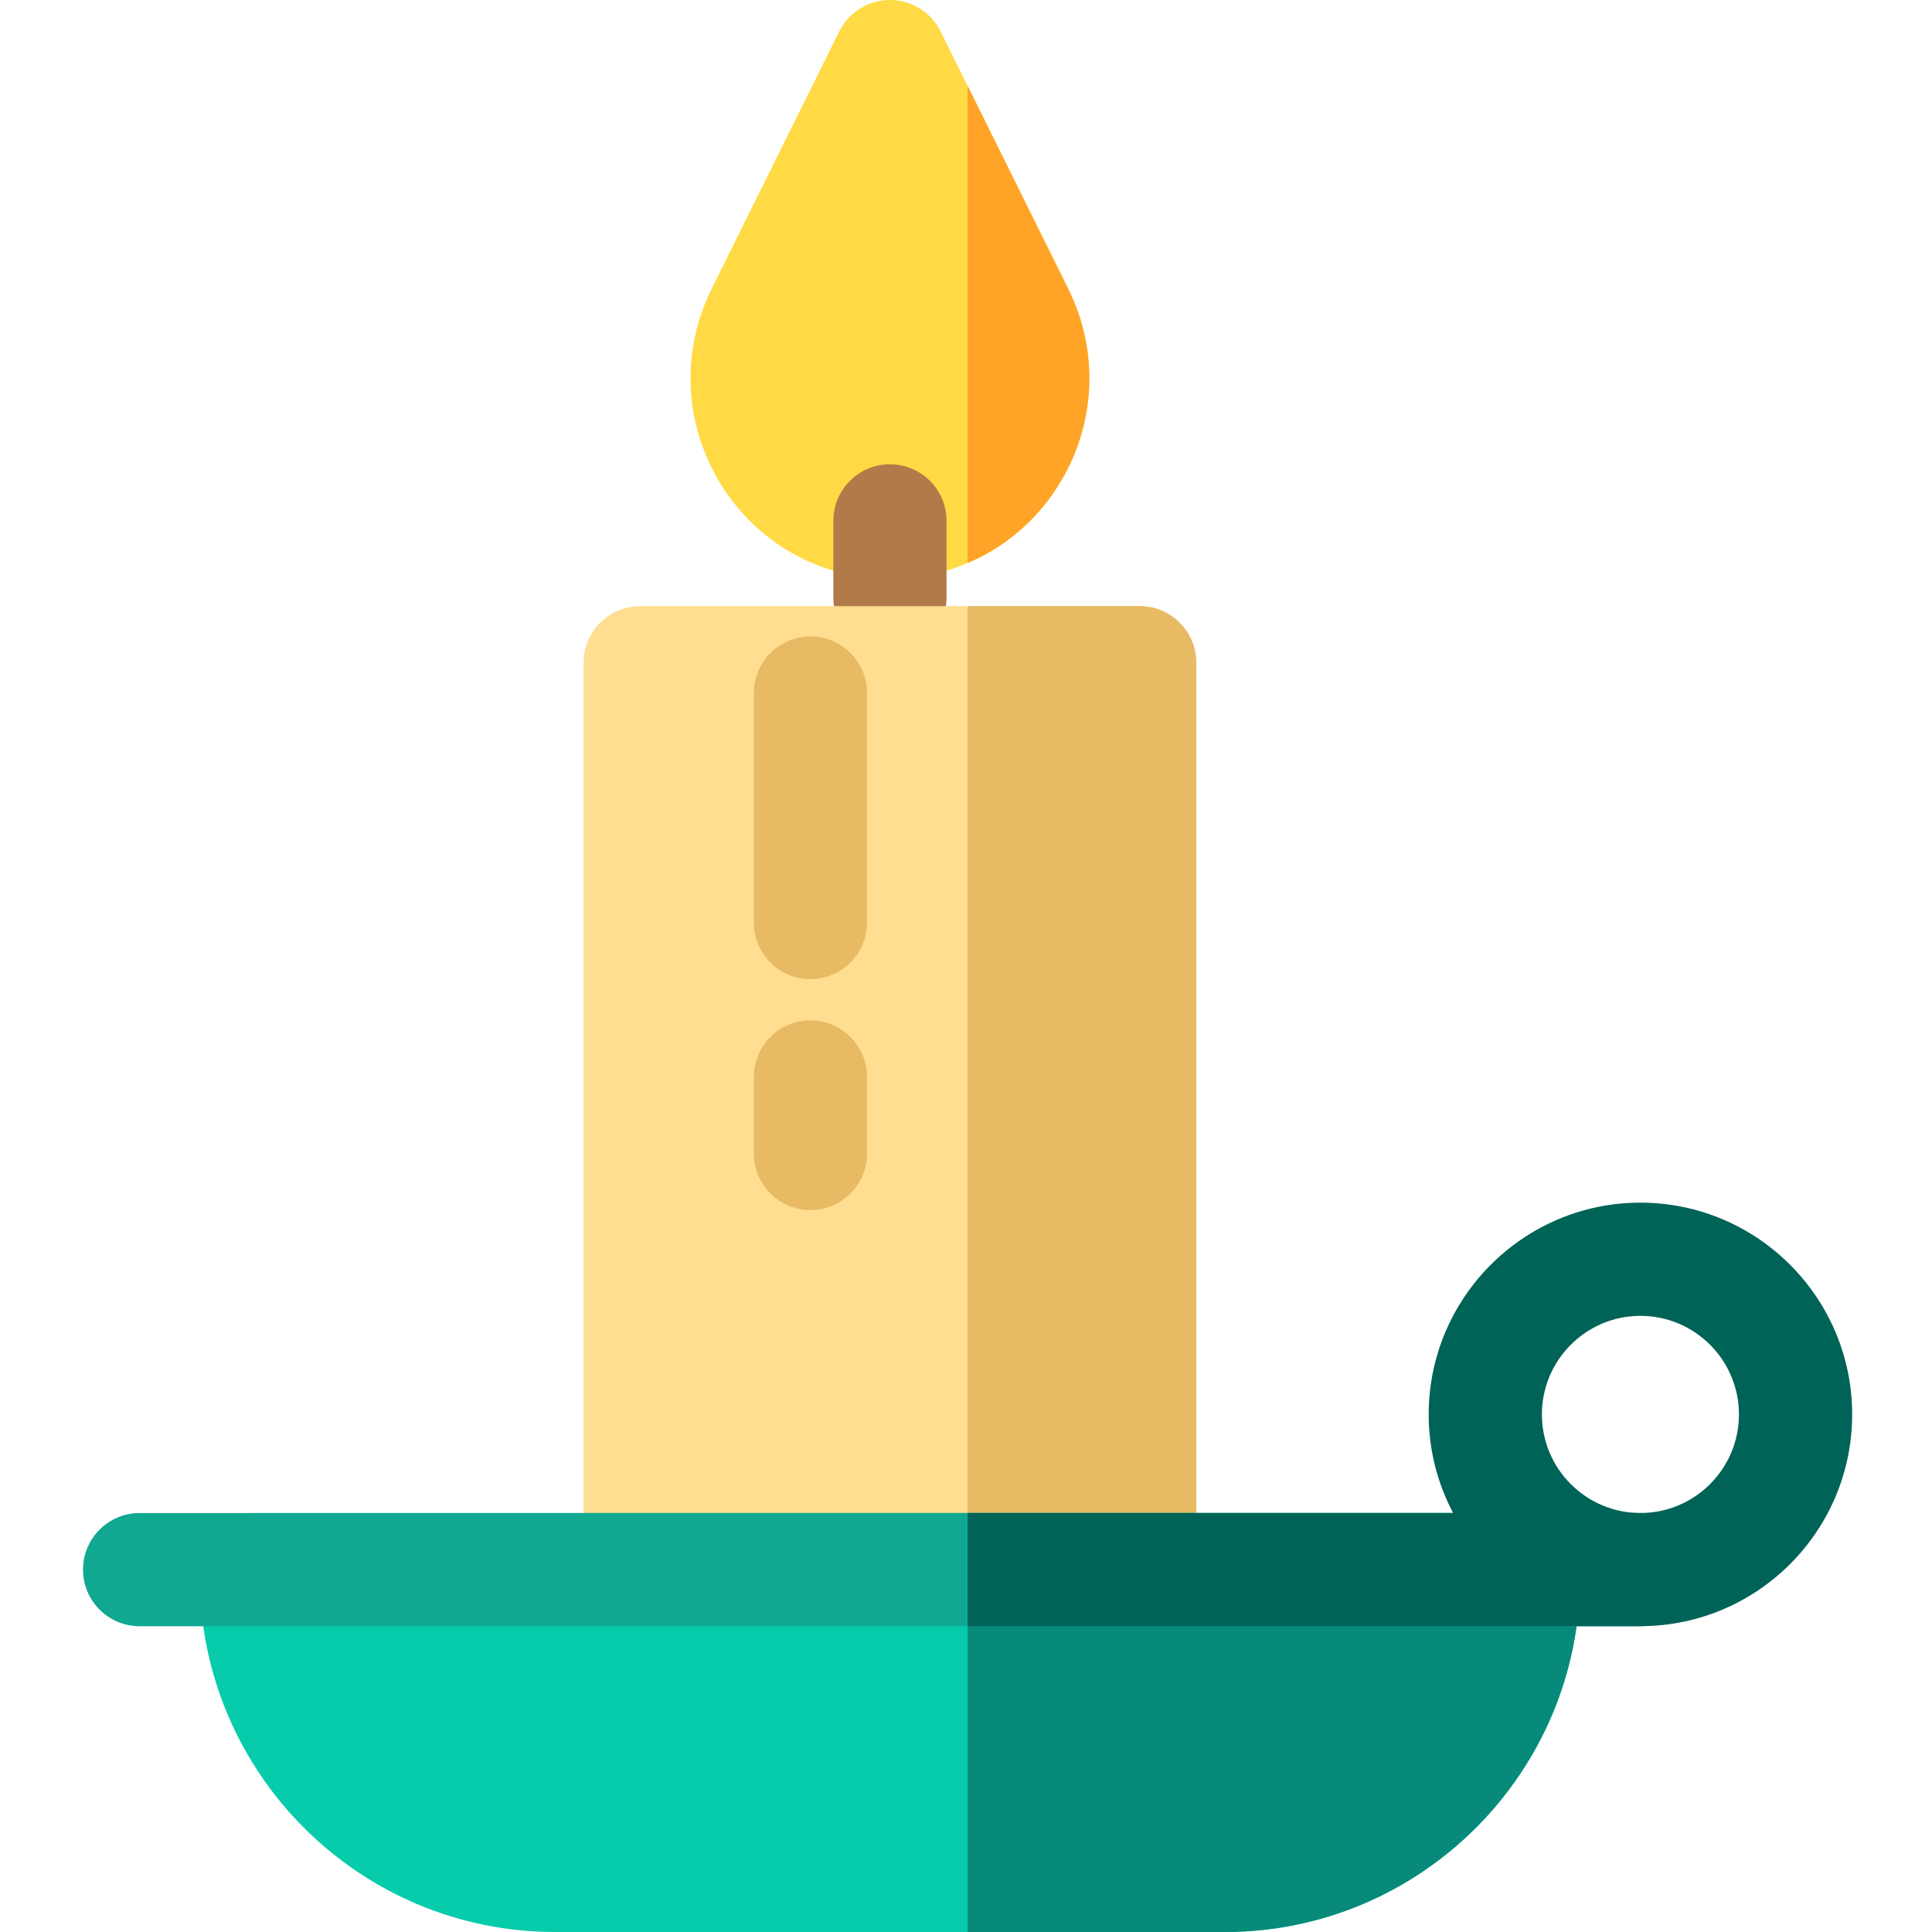 <svg height="512pt" viewBox="-22 0 512 512" width="512pt" xmlns="http://www.w3.org/2000/svg"><path d="m213.84 153.383c-18.332 0-35.074-9.344-44.781-24.988-9.805-15.801-10.723-35.184-2.465-51.852l33.809-68.203c2.531-5.109 7.738-8.34 13.438-8.34 5.699 0 10.91 3.23 13.441 8.34l33.805 68.203c8.262 16.668 7.34 36.051-2.465 51.852-9.707 15.645-26.445 24.988-44.781 24.988zm0 0" fill="#ffda45"/><path d="m213.84 173.332c-8.281 0-15-6.715-15-15v-20.293c0-8.285 6.719-15 15-15 8.285 0 15 6.715 15 15v20.293c0 8.285-6.715 15-15 15zm0 0" fill="#b27a49"/><path d="m280.004 430.969h-132.367c-8.266.23-14.98-6.484-14.98-14.77v-240.566c0-8.285 6.715-15 15-15h132.367c8.285 0 15 6.715 15 15v240.566c0 8.285-6.715 15-15.02 14.77zm0 0" fill="#ffde91"/><path d="m192.773 259.488c-8.285 0-15-6.715-15-15v-60.828c0-8.281 6.715-15 15-15 8.281 0 15 6.719 15 15v60.828c0 8.285-6.719 15-15 15zm0 0" fill="#e8ba64"/><path d="m192.773 320.684c-8.285 0-15-6.719-15-15v-20.277c0-8.285 6.715-15 15-15 8.281 0 15 6.715 15 15v20.277c0 8.281-6.719 15-15 15zm0 0" fill="#e8ba64"/><path d="m261.086 76.543-26.668-53.805v126.461c9.844-4.172 18.32-11.32 24.207-20.805 9.801-15.801 10.723-35.184 2.461-51.852zm0 0" fill="#ffa426"/><path d="m280.023 160.633h-45.605v270.336h45.586c8.305.23 15.02-6.484 15.02-14.77v-240.566c0-8.285-6.715-15-15-15zm0 0" fill="#e8ba64"/><path d="m302.574 512h-177.465c-51.918 0-94.156-42.238-94.156-94.152v-1.879c0-8.285 6.719-15 15-15h335.773c8.285 0 15 6.715 15 15v1.879c0 51.914-42.238 94.152-94.152 94.152zm0 0" fill="#06ccab"/><path d="m381.727 400.969h-147.309v111.031h68.156c51.918 0 94.152-42.238 94.152-94.152v-1.879c0-8.285-6.715-15-15-15zm0 0" fill="#088a7a"/><path d="m412.684 430.969h-397.684c-8.285 0-15-6.715-15-15 0-8.281 6.715-15 15-15h397.684c8.285 0 15 6.719 15 15 0 8.285-6.715 15-15 15zm0 0" fill="#11a892"/><path d="m468.84 374.836c0-30.945-25.172-56.121-56.113-56.121-30.938 0-56.109 25.176-56.109 56.121 0 9.434 2.352 18.324 6.477 26.133h-128.676v30h178.266c.129 0 .254-.016.383-.02 30.781-.18 55.773-25.277 55.773-56.113zm-56.113 26.125c-14.395 0-26.109-11.719-26.109-26.125 0-14.402 11.715-26.121 26.109-26.121 14.398 0 26.113 11.719 26.113 26.121 0 14.406-11.715 26.125-26.113 26.125zm0 0" fill="#006357"/></svg>
